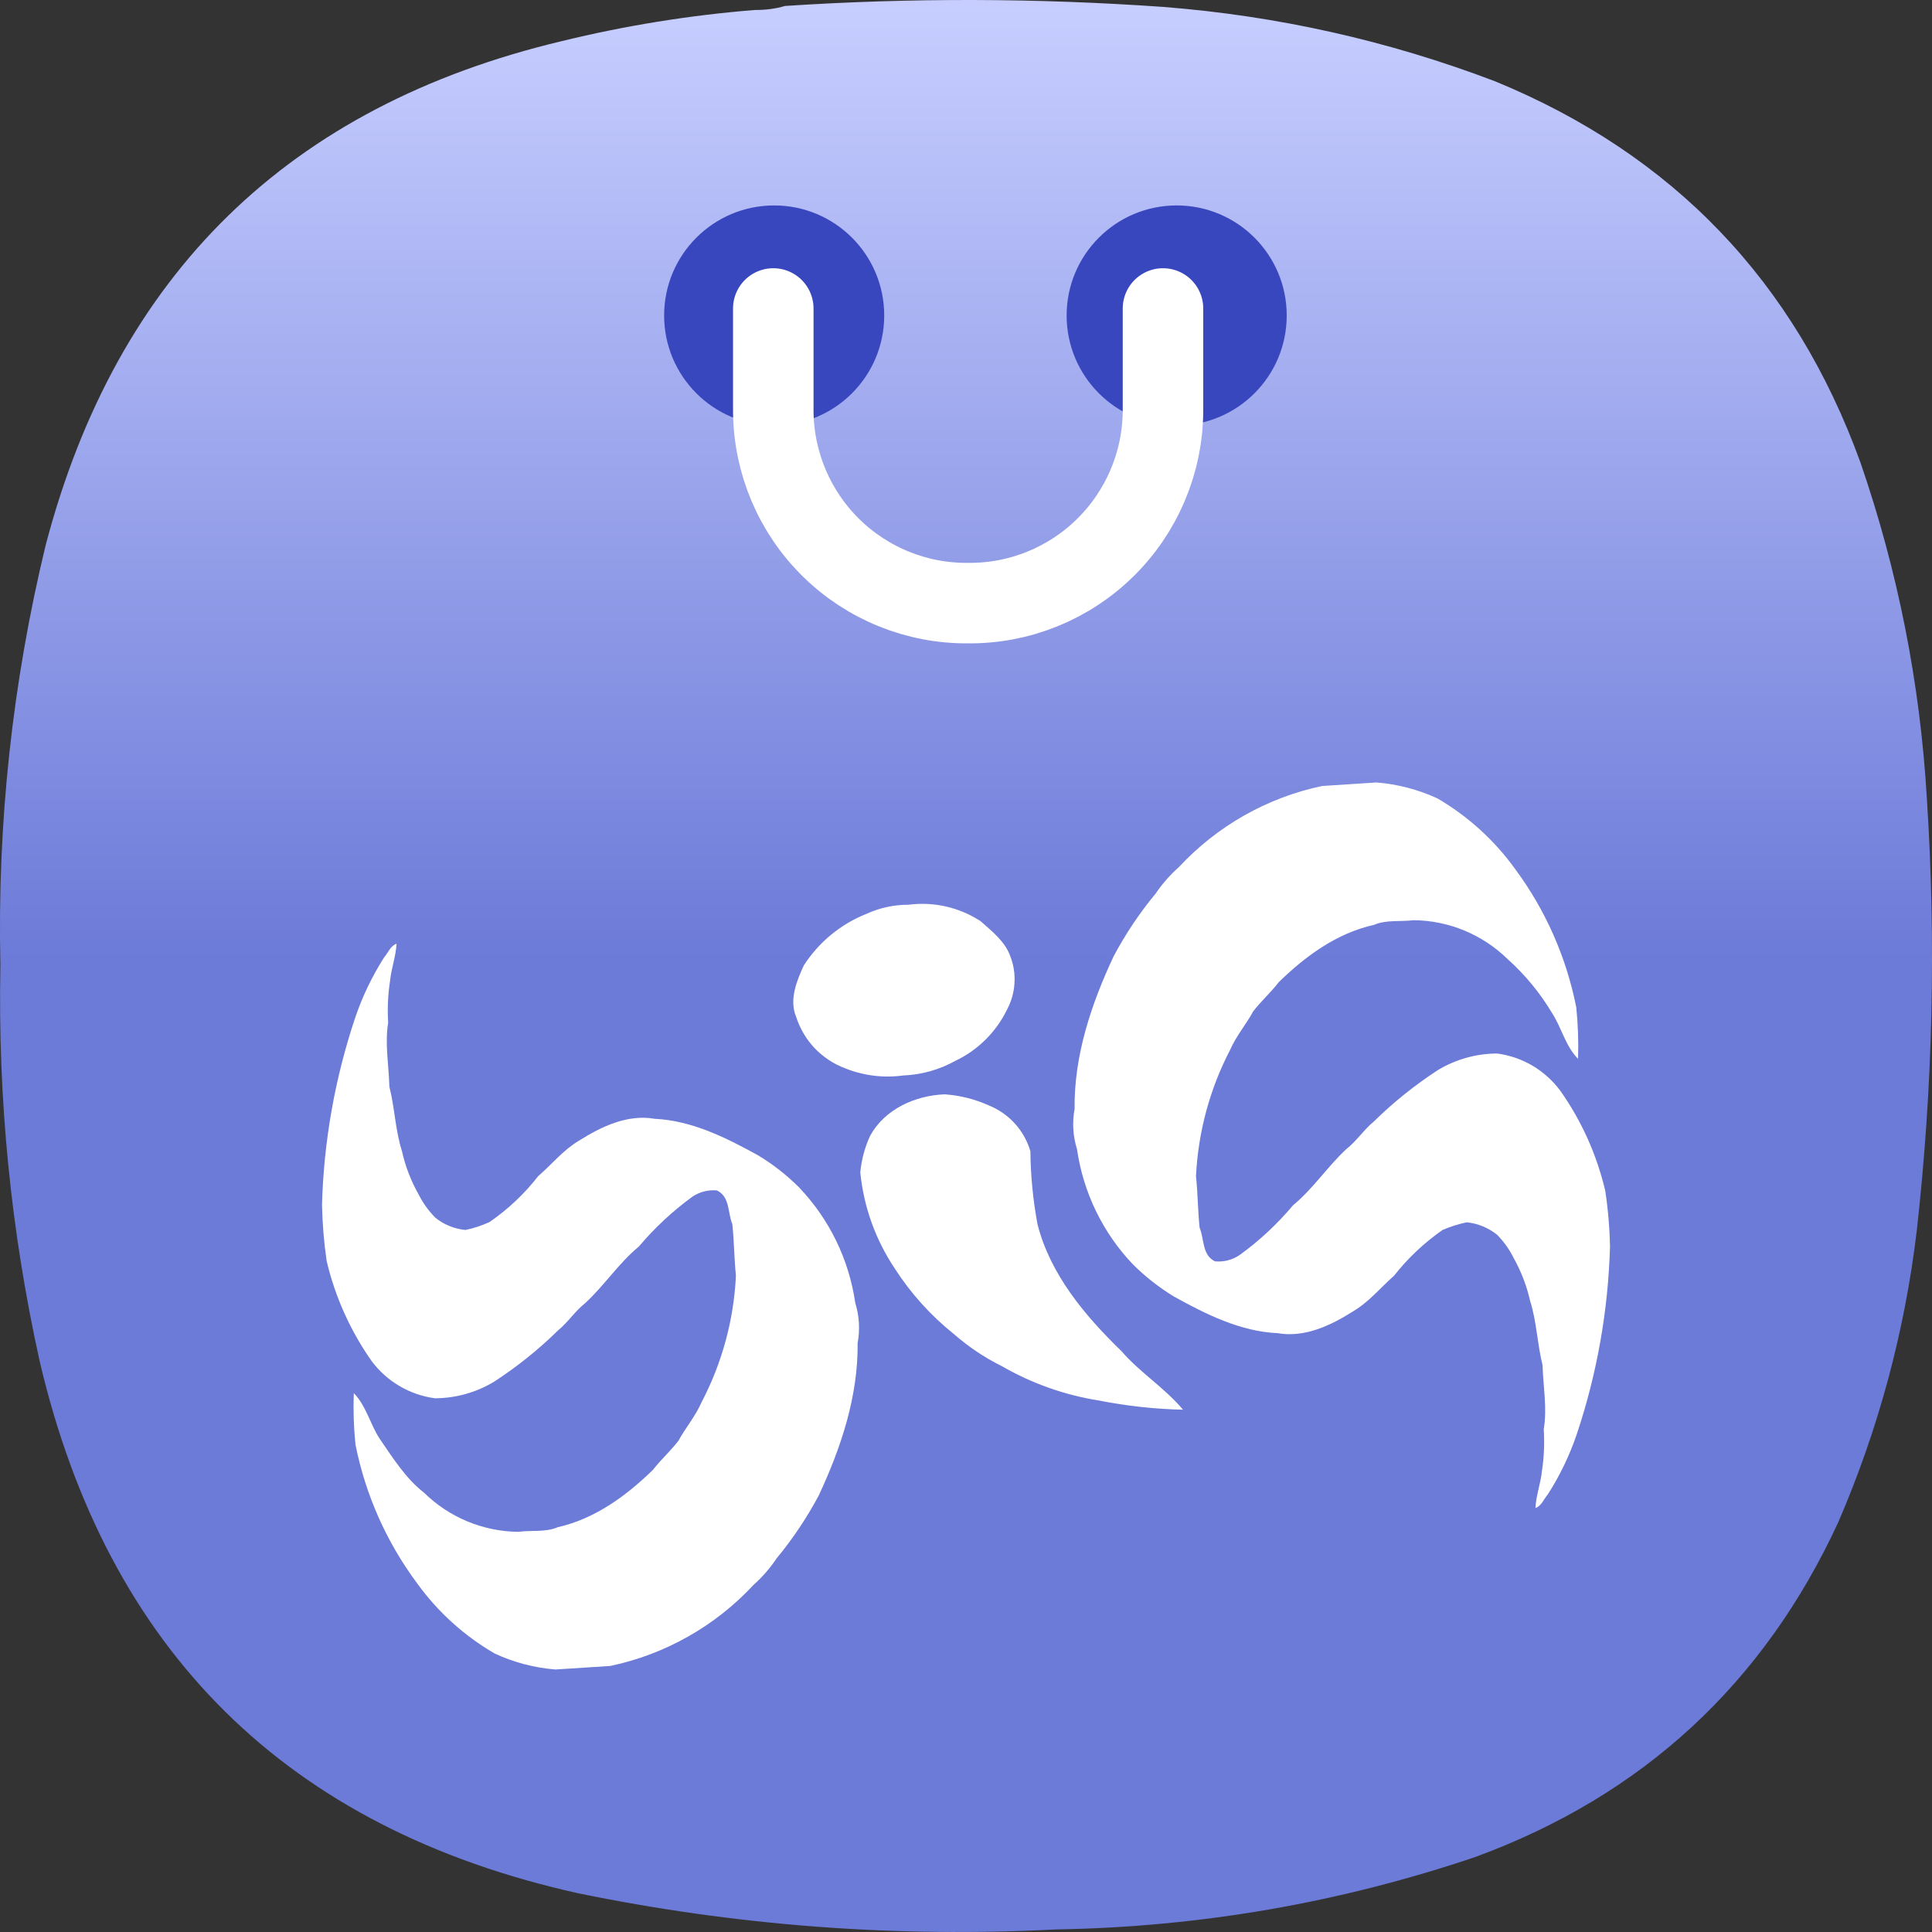 <svg width="24" height="24" viewBox="0 0 24 24" fill="none" xmlns="http://www.w3.org/2000/svg">
<rect x="0" y="0" width="24" height="24" fill="#333333" stroke="none"/>
<path fill-rule="evenodd" clip-rule="evenodd" d="M9.377 0.124C9.508 0.125 9.633 0.109 9.752 0.074C11.319 -0.029 12.885 -0.024 14.451 0.086C15.871 0.197 17.246 0.505 18.575 1.011C20.785 1.92 22.297 3.498 23.111 5.745C23.577 7.097 23.852 8.488 23.936 9.916C24.052 11.711 24.011 13.501 23.811 15.287C23.661 16.543 23.336 17.75 22.836 18.909C21.908 20.919 20.404 22.306 18.325 23.069C16.64 23.638 14.907 23.938 13.126 23.968C11.124 24.072 9.141 23.922 7.178 23.518C3.566 22.714 1.337 20.511 0.493 16.911C0.134 15.29 -0.028 13.65 0.005 11.99C-0.035 10.224 0.153 8.484 0.568 6.769C1.453 3.403 3.59 1.317 6.978 0.511C7.768 0.318 8.568 0.189 9.377 0.124Z" fill="url(#paint0_linear_14_2)"/>
<path d="M9.617 5.286C10.372 5.286 10.984 4.674 10.984 3.919C10.984 3.164 10.372 2.552 9.617 2.552C8.862 2.552 8.25 3.164 8.25 3.919C8.25 4.674 8.862 5.286 9.617 5.286Z" fill="#3947BE"/>
<path d="M14.617 5.286C15.372 5.286 15.984 4.674 15.984 3.919C15.984 3.164 15.372 2.552 14.617 2.552C13.862 2.552 13.25 3.164 13.25 3.919C13.25 4.674 13.862 5.286 14.617 5.286Z" fill="#3947BE"/>
<path d="M14.447 3.832V5.115C14.441 5.751 14.182 6.359 13.728 6.805C13.274 7.251 12.662 7.498 12.026 7.492C11.39 7.498 10.777 7.25 10.324 6.805C9.87 6.359 9.612 5.751 9.606 5.115V3.832" stroke="white" stroke-linecap="round" stroke-linejoin="round"/>
<path d="M14.645 10.771C15.12 10.26 15.741 9.908 16.423 9.764L17.099 9.72C17.361 9.741 17.617 9.808 17.856 9.918C18.235 10.139 18.563 10.437 18.82 10.793C19.198 11.303 19.458 11.89 19.581 12.514C19.603 12.726 19.61 12.94 19.603 13.153C19.448 12.998 19.397 12.763 19.28 12.584C19.131 12.334 18.945 12.109 18.729 11.915C18.416 11.609 17.998 11.435 17.561 11.431C17.398 11.452 17.219 11.423 17.068 11.489C16.604 11.592 16.215 11.879 15.884 12.202C15.789 12.327 15.664 12.438 15.568 12.563C15.481 12.724 15.355 12.871 15.282 13.04C15.028 13.527 14.884 14.063 14.857 14.611C14.88 14.824 14.88 15.038 14.902 15.251C14.961 15.391 14.931 15.592 15.093 15.669C15.202 15.679 15.312 15.651 15.402 15.588C15.647 15.411 15.868 15.204 16.063 14.972C16.313 14.766 16.489 14.493 16.725 14.274C16.857 14.17 16.945 14.03 17.066 13.932C17.309 13.693 17.576 13.479 17.862 13.293C18.084 13.159 18.338 13.088 18.597 13.087C18.752 13.107 18.902 13.159 19.037 13.238C19.172 13.318 19.289 13.424 19.383 13.55C19.647 13.924 19.836 14.346 19.941 14.792C19.976 15.024 19.996 15.257 20 15.491C19.977 16.281 19.839 17.064 19.588 17.814C19.499 18.077 19.378 18.329 19.228 18.563C19.177 18.622 19.147 18.71 19.074 18.733C19.081 18.578 19.14 18.423 19.155 18.27C19.181 18.099 19.188 17.927 19.177 17.755C19.221 17.491 19.17 17.226 19.162 16.958C19.096 16.694 19.089 16.414 19.008 16.162C18.966 15.974 18.896 15.793 18.802 15.625C18.749 15.519 18.68 15.422 18.597 15.338C18.489 15.252 18.359 15.198 18.221 15.184C18.118 15.205 18.017 15.237 17.92 15.279C17.692 15.438 17.489 15.629 17.317 15.848C17.149 15.995 17.009 16.171 16.81 16.289C16.531 16.466 16.207 16.62 15.87 16.561C15.407 16.54 14.98 16.326 14.583 16.106C14.399 15.994 14.229 15.861 14.076 15.709C13.7 15.316 13.457 14.815 13.379 14.276C13.328 14.114 13.318 13.943 13.349 13.776C13.341 13.114 13.555 12.475 13.834 11.879C13.982 11.602 14.156 11.341 14.356 11.1C14.438 10.979 14.535 10.868 14.645 10.771Z" fill="white"/>
<path d="M9.361 19.688C8.886 20.199 8.265 20.551 7.582 20.695L6.9 20.739C6.638 20.718 6.382 20.651 6.144 20.54C5.765 20.32 5.436 20.022 5.18 19.666C4.801 19.156 4.54 18.569 4.416 17.946C4.394 17.733 4.387 17.52 4.395 17.306C4.548 17.461 4.6 17.697 4.718 17.875C4.879 18.109 5.041 18.368 5.269 18.544C5.581 18.85 6 19.024 6.437 19.029C6.599 19.007 6.778 19.037 6.93 18.971C7.392 18.867 7.782 18.58 8.113 18.257C8.209 18.132 8.333 18.022 8.428 17.897C8.517 17.735 8.642 17.588 8.715 17.419C8.97 16.932 9.116 16.395 9.142 15.846C9.12 15.633 9.12 15.419 9.097 15.206C9.039 15.066 9.069 14.865 8.906 14.788C8.797 14.778 8.688 14.806 8.598 14.868C8.353 15.047 8.131 15.254 7.936 15.485C7.687 15.691 7.511 15.963 7.275 16.183C7.143 16.287 7.055 16.427 6.934 16.525C6.691 16.764 6.424 16.978 6.138 17.164C5.916 17.298 5.662 17.369 5.403 17.37C5.248 17.349 5.098 17.298 4.963 17.218C4.828 17.139 4.71 17.033 4.616 16.907C4.353 16.532 4.163 16.111 4.058 15.665C4.024 15.433 4.005 15.2 4 14.966C4.022 14.176 4.161 13.393 4.412 12.643C4.501 12.38 4.622 12.128 4.771 11.894C4.822 11.835 4.852 11.747 4.926 11.724C4.918 11.879 4.86 12.034 4.845 12.187C4.819 12.358 4.811 12.53 4.822 12.703C4.779 12.966 4.83 13.232 4.837 13.499C4.904 13.763 4.911 14.043 4.992 14.295C5.034 14.486 5.105 14.669 5.201 14.839C5.254 14.945 5.324 15.041 5.407 15.126C5.514 15.213 5.645 15.266 5.782 15.279C5.886 15.258 5.986 15.224 6.082 15.18C6.311 15.022 6.514 14.831 6.685 14.611C6.854 14.465 6.994 14.288 7.192 14.17C7.472 13.994 7.795 13.839 8.133 13.898C8.597 13.92 9.022 14.134 9.419 14.353C9.603 14.464 9.774 14.598 9.926 14.75C10.302 15.144 10.546 15.645 10.624 16.183C10.674 16.345 10.685 16.517 10.654 16.683C10.661 17.345 10.448 17.984 10.17 18.579C10.022 18.856 9.847 19.117 9.648 19.358C9.566 19.48 9.47 19.591 9.361 19.688Z" fill="white"/>
<path d="M10.764 11.352C10.928 11.277 11.106 11.238 11.286 11.239C11.6 11.198 11.918 11.271 12.182 11.444C12.322 11.568 12.484 11.694 12.55 11.878C12.592 11.986 12.61 12.101 12.602 12.217C12.595 12.332 12.562 12.445 12.507 12.547C12.371 12.824 12.145 13.047 11.866 13.179C11.668 13.289 11.447 13.351 11.22 13.36C10.976 13.393 10.728 13.363 10.499 13.271C10.356 13.218 10.227 13.132 10.121 13.022C10.016 12.911 9.937 12.778 9.89 12.632C9.801 12.419 9.897 12.184 9.985 11.993C10.172 11.703 10.444 11.479 10.764 11.352Z" fill="white"/>
<path d="M10.809 14.109C10.992 13.777 11.367 13.609 11.735 13.594C11.925 13.607 12.112 13.654 12.286 13.733C12.409 13.783 12.519 13.86 12.608 13.958C12.697 14.057 12.763 14.174 12.8 14.302C12.803 14.607 12.833 14.912 12.889 15.212C13.05 15.836 13.477 16.344 13.932 16.785C14.159 17.049 14.468 17.24 14.696 17.512C14.346 17.504 13.997 17.466 13.653 17.398C13.228 17.331 12.82 17.187 12.447 16.972C12.231 16.865 12.03 16.73 11.848 16.571C11.561 16.341 11.313 16.066 11.114 15.756C10.876 15.4 10.729 14.991 10.687 14.565C10.701 14.407 10.743 14.253 10.809 14.109Z" fill="white"/>
<defs>
<linearGradient id="paint0_linear_14_2" x1="12" y1="0" x2="12" y2="12" gradientUnits="userSpaceOnUse">
<stop stop-color="#C7CEFF"/>
<stop offset="1" stop-color="#6C7AD8"/>
</linearGradient>
</defs>
</svg>
